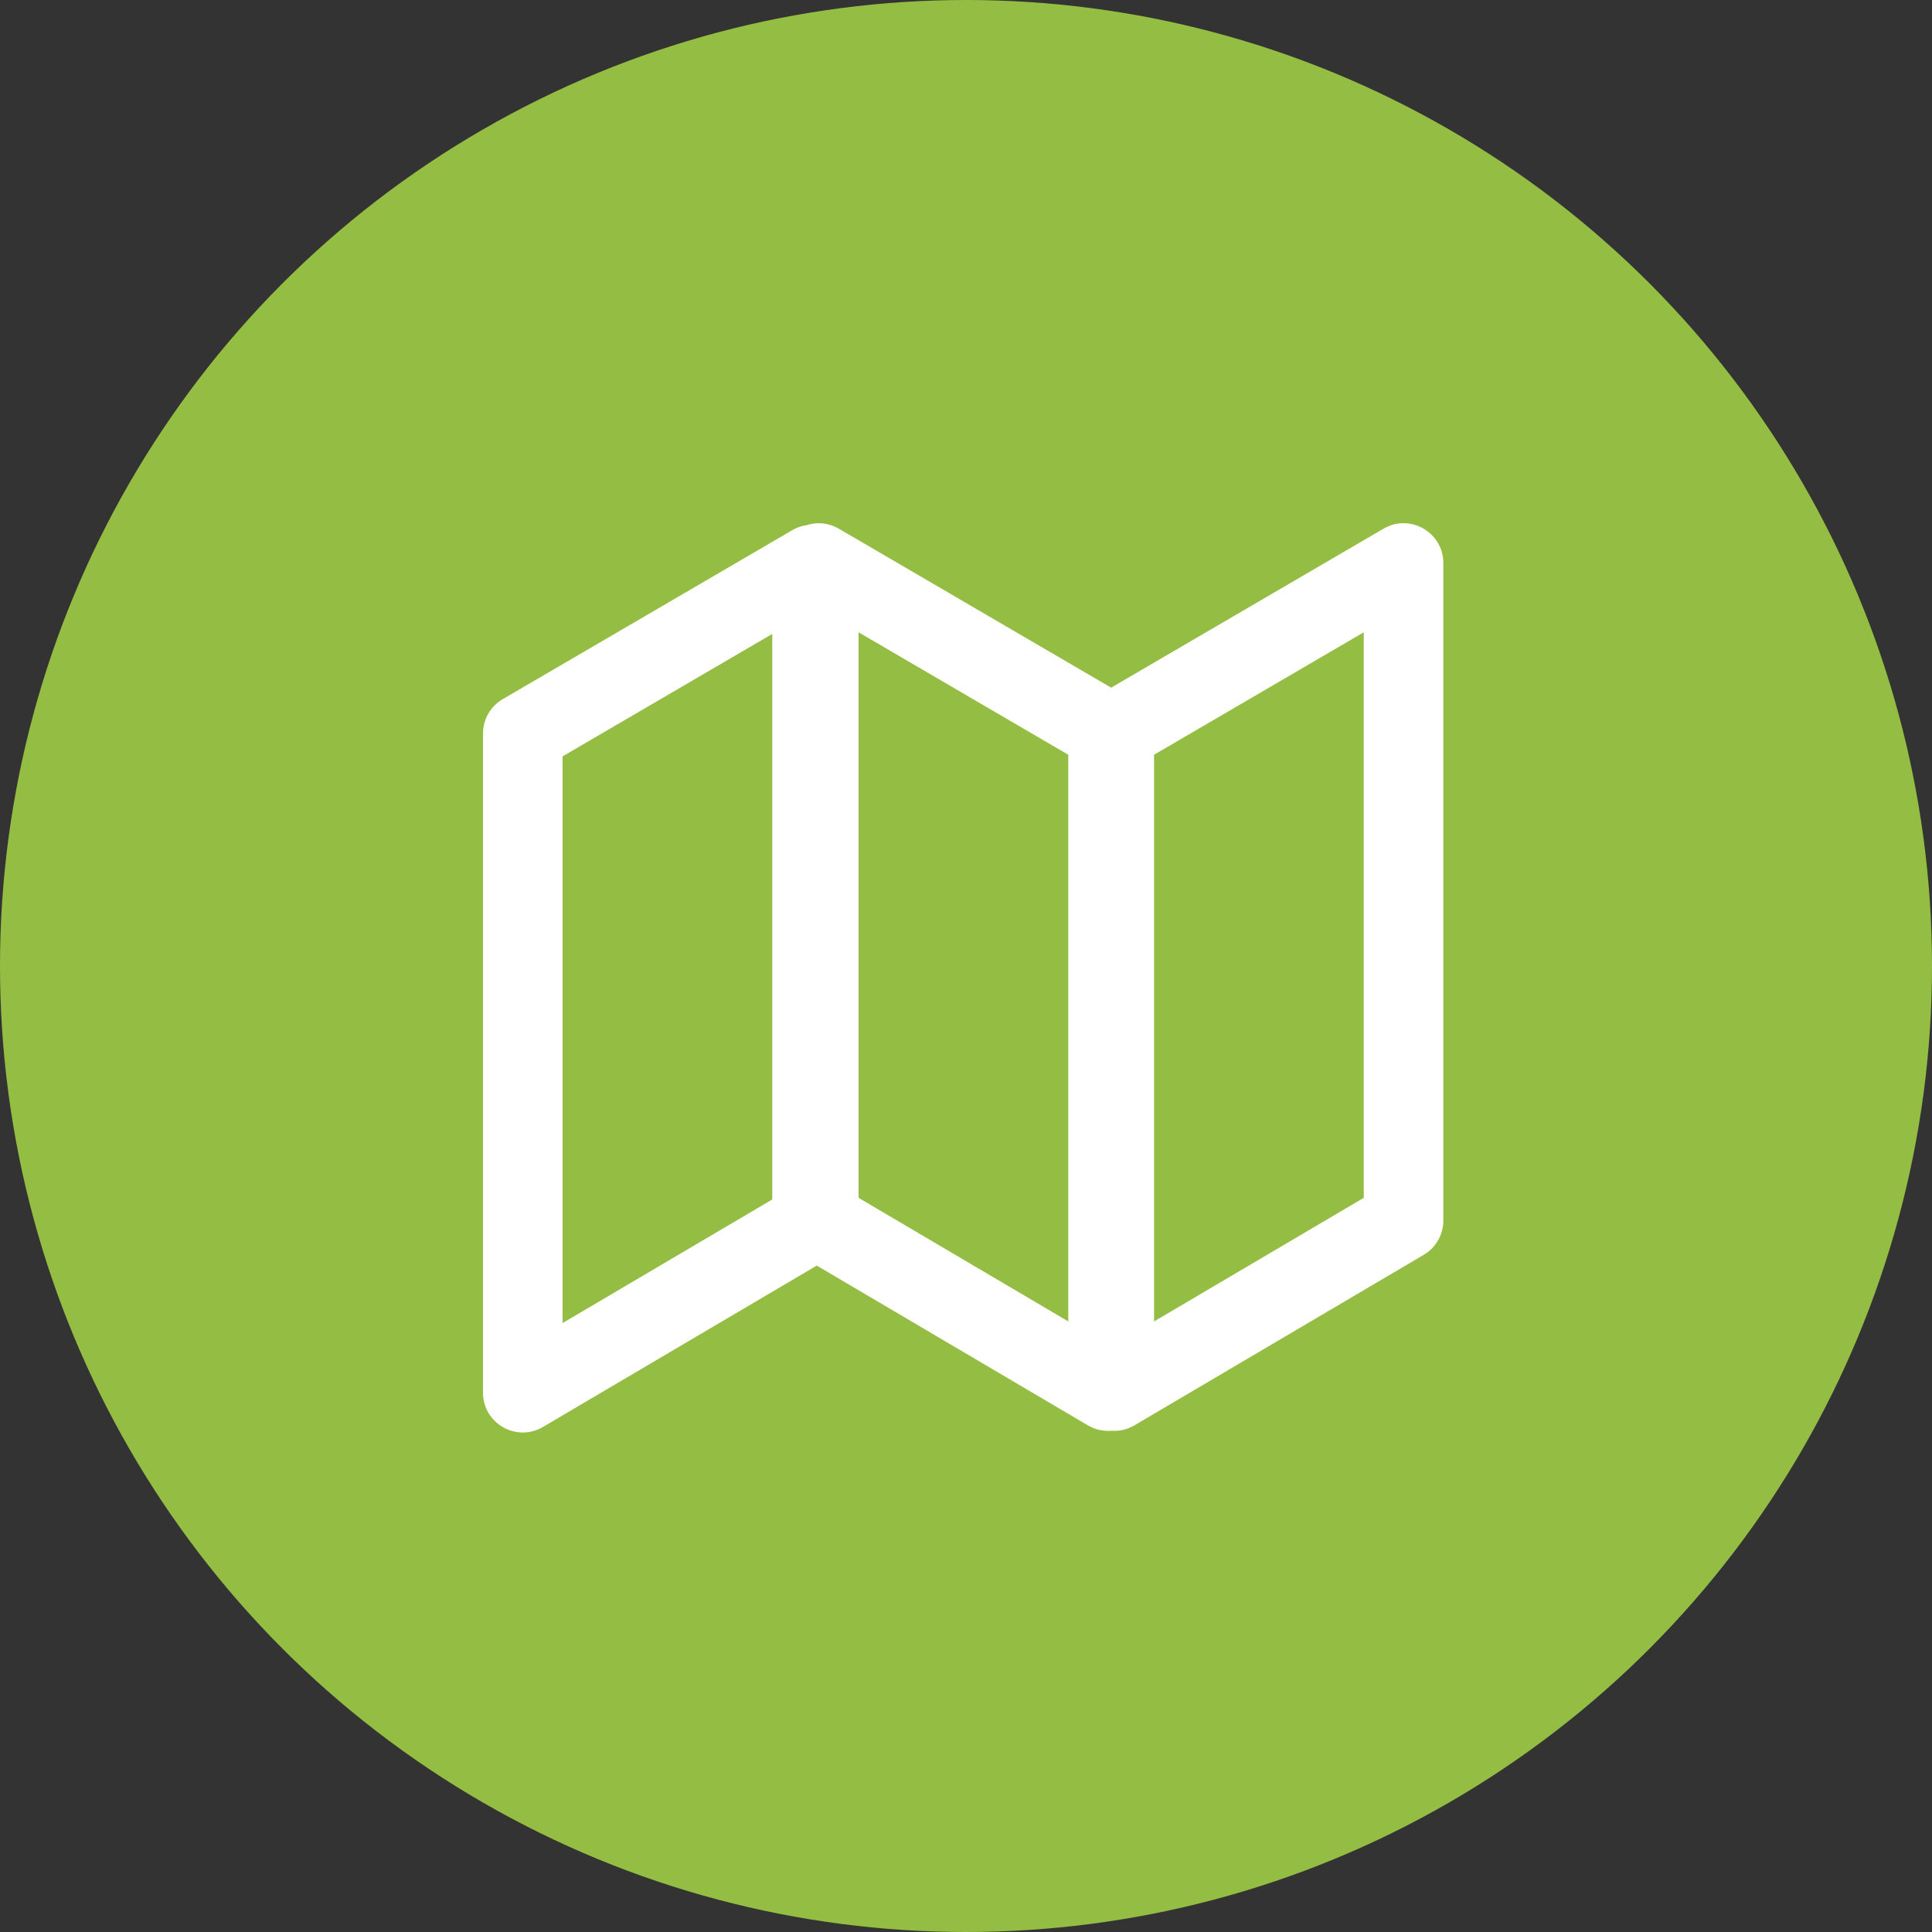 <svg width="32" height="32" viewBox="0 0 32 32" fill="none" xmlns="http://www.w3.org/2000/svg">
<rect x="0" y="0" width="32" height="32" fill="#333333" stroke="none"/>
<circle cx="16" cy="16" r="16" fill="#94BE43"/>
<path fill-rule="evenodd" clip-rule="evenodd" d="M18.018 23.608C18.143 23.681 18.276 23.708 18.404 23.698C18.532 23.708 18.666 23.681 18.79 23.608L23.581 20.784C23.782 20.666 23.906 20.45 23.906 20.217V9.326C23.906 8.817 23.354 8.5 22.915 8.757L18.404 11.39L13.894 8.757C13.719 8.655 13.526 8.644 13.357 8.699C13.276 8.711 13.195 8.738 13.118 8.784L8.327 11.58C8.124 11.698 8 11.915 8 12.149V23.067C8 23.577 8.554 23.893 8.993 23.635L13.528 20.962L18.018 23.608ZM12.791 10.5V19.867L9.318 21.914V12.528L12.791 10.5ZM14.221 19.84L17.694 21.887V12.501L14.221 10.473V19.84ZM22.588 19.84L19.115 21.887V12.501L22.588 10.473V19.84Z" fill="white"/>
</svg>
